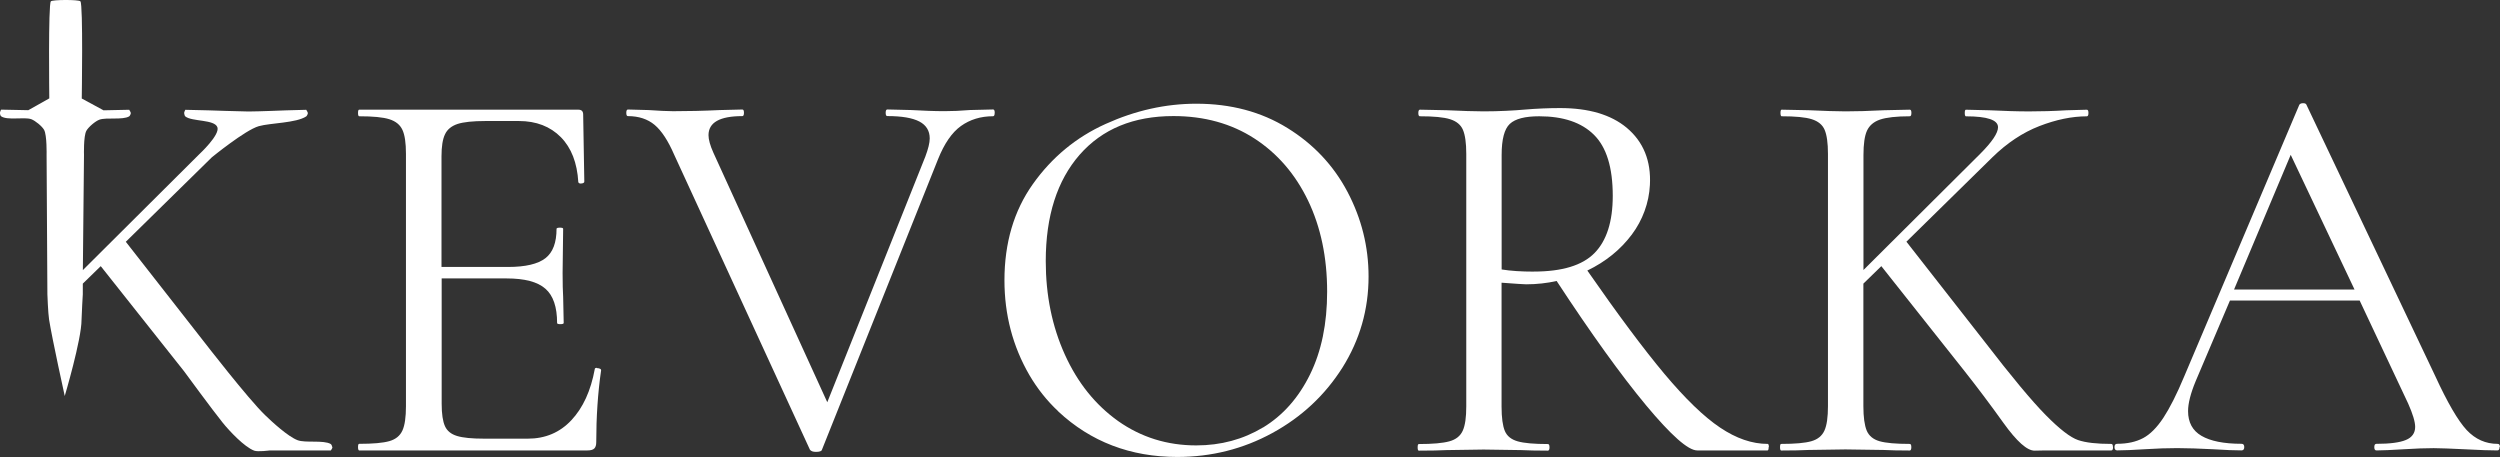 <?xml version="1.0" encoding="UTF-8"?>
<svg id="Layer_2" data-name="Layer 2" xmlns="http://www.w3.org/2000/svg" viewBox="0 0 590.82 108">
  <rect x="0" y="0" width="590.82" height="108" fill="#333333" stroke="none"/>
  <defs>
    <style>
      .cls-1 {
        fill: #fff;
      }
    </style>
  </defs>
  <g id="Layer_1-2" data-name="Layer 1">
    <g>
      <path class="cls-1" d="M78.57,105.67c.03.21-.38.78-.38.78h-14.44s-2.82.38-3.68.05c-2.31-.86-5.85-4.64-7.41-6.57-2.39-2.95-9.15-12.18-9.15-12.18l-19.7-24.85-4.24,4.13v2.52s-.27,4.54-.3,6.06c0,4.62-3.97,17.98-3.97,17.98,0,0-2.98-13.52-3.7-18.06-.24-1.48-.4-5.98-.4-5.98l-.19-32.93s.11-4.67-.59-5.93c-.48-.86-2.09-2.17-3.03-2.52-1.69-.59-5.69.35-7.14-.7-.16-.13-.27-.56-.27-.78s.27-.78.27-.78l6.44.13,4.96-2.79S11.38.93,12.02.31c.4-.4,6.55-.43,6.98,0,.67.67.32,22.97.32,22.97l5.15,2.79,6.06-.13s.38.56.38.78-.21.67-.38.78c-1.53.91-5.37.19-7.03.78-.97.35-2.6,1.74-3.09,2.63-.7,1.26-.56,5.74-.56,5.74l-.27,27.18,27.56-27.43s4.86-4.51,4.24-6.31c-.64-1.91-6.04-1.31-7.59-2.58-.16-.13-.24-.56-.27-.78s.27-.78.27-.78l5.53.13s7.06.24,9.39.27c2.23,0,8.88-.27,8.88-.27l4.78-.13s.38.56.38.78-.21.64-.38.78c-2.39,1.58-8.45,1.53-11.22,2.31-3.19.91-11.08,7.35-11.08,7.35l-20.34,19.97,18.54,23.7s10.33,13.36,14.36,17.25c1.74,1.69,5.39,5.04,7.67,5.93,1.85.72,6.15-.08,7.86.91.19.11.35.56.38.78l.03-.05Z"/>
      <path class="cls-1" d="M141.04,86.99c.27,0,.48.05.7.13.21.08.32.21.32.38-.78,5.42-1.15,11.08-1.15,17.01,0,.7-.16,1.18-.46,1.48s-.83.46-1.61.46h-53.96c-.16,0-.27-.27-.27-.78s.08-.78.27-.78c3.27,0,5.64-.21,7.14-.64s2.52-1.26,3.09-2.52c.56-1.23.83-3.17.83-5.74v-59.63c0-2.58-.27-4.45-.83-5.66-.56-1.21-1.58-2.04-3.09-2.52s-3.89-.7-7.14-.7c-.16,0-.27-.27-.27-.78s.08-.78.27-.78h51.79c.78,0,1.15.38,1.15,1.15l.27,15.83c0,.27-.21.4-.64.46s-.7-.05-.78-.32c-.27-4.56-1.64-8.1-4.13-10.63-2.5-2.52-5.8-3.81-9.93-3.81h-7.86c-3.01,0-5.21.24-6.63.7-1.42.48-2.42,1.29-2.95,2.44-.56,1.15-.83,2.9-.83,5.21v26.14h15.73c4.13,0,7.06-.7,8.83-2.07s2.63-3.7,2.63-6.95c0-.16.27-.27.78-.27s.78.08.78.27l-.13,10.44c0,2.5.05,4.37.13,5.66l.13,6.17c0,.16-.27.27-.78.27s-.78-.08-.78-.27c0-3.78-.91-6.49-2.76-8.1-1.85-1.64-4.91-2.44-9.2-2.44h-15.32v29.63c0,2.42.27,4.16.78,5.29.51,1.13,1.45,1.88,2.84,2.31s3.52.64,6.44.64h10.3c4.13,0,7.57-1.45,10.3-4.37,2.74-2.92,4.59-6.95,5.53-12.1,0-.16.16-.27.51-.27l-.03.08Z"/>
      <path class="cls-1" d="M235.07,26.69c0,.51-.13.78-.38.78-2.92,0-5.45.78-7.59,2.31s-3.94,4.16-5.42,7.86l-27.43,68.64c-.08.35-.56.51-1.42.51-.7,0-1.15-.16-1.42-.51l-32.07-69.69c-1.45-3.35-3.01-5.72-4.64-7.08s-3.73-2.07-6.31-2.07c-.27,0-.38-.27-.38-.78s.13-.78.38-.78l4.88.13c2.42.16,4.35.27,5.8.27,3.43,0,7.14-.08,11.08-.27l5.29-.13c.27,0,.38.27.38.78s-.13.78-.38.78c-5.34,0-8,1.5-8,4.51,0,1.02.38,2.42,1.15,4.13l26.92,58.98,23.19-58.1c.67-1.8,1.02-3.22,1.02-4.24,0-1.8-.81-3.14-2.44-4-1.64-.86-4.16-1.29-7.59-1.29-.27,0-.38-.27-.38-.78s.13-.78.38-.78l5.53.13c2.92.16,5.58.27,8,.27,1.8,0,3.81-.08,6.06-.27l5.42-.13c.27,0,.38.27.38.78v.03Z"/>
      <path class="cls-1" d="M250.1,97.21c-2.68-2.5-4.96-5.39-6.82-8.56-3.94-6.79-5.9-14.28-5.9-22.41,0-8.83,2.23-16.42,6.71-22.73,4.48-6.31,10.2-11.06,17.2-14.22,7-3.17,14.14-4.78,21.44-4.78,8.16,0,15.32,1.91,21.52,5.74,6.17,3.81,10.92,8.86,14.22,15.13,3.3,6.28,4.96,12.93,4.96,19.97,0,7.81-2.07,14.97-6.17,21.52-4.13,6.52-9.63,11.67-16.56,15.46-6.92,3.78-14.41,5.66-22.49,5.66-11.06,0-20.45-3.6-28.12-10.76v-.03ZM298.51,101.02c4.67-2.84,8.37-7,11.08-12.51s4.05-12.02,4.05-19.59c0-8.08-1.5-15.24-4.51-21.52-3.01-6.25-7.25-11.16-12.69-14.68-5.45-3.52-11.83-5.29-19.13-5.29-9.45,0-16.83,3.06-22.17,9.15-5.31,6.09-8,14.46-8,25.12,0,8.08,1.5,15.43,4.51,22.09,3.01,6.66,7.22,11.89,12.61,15.73,5.42,3.81,11.54,5.74,18.44,5.74,5.85,0,11.08-1.42,15.78-4.24h.03Z"/>
      <path class="cls-1" d="M417.98,105.67c0,.51-.08.78-.27.78h-16.61c-2.15,0-6.17-3.57-12.1-10.68-5.93-7.14-12.96-16.91-21.12-29.36-2.31.51-4.72.78-7.22.78-.51,0-2.44-.13-5.8-.38v29.25c0,2.66.27,4.59.78,5.8.51,1.21,1.53,2.01,3.03,2.44s3.89.64,7.14.64c.27,0,.38.27.38.78s-.13.78-.38.78c-2.66,0-4.78-.05-6.31-.13l-8.88-.13-8.75.13c-1.56.08-3.73.13-6.57.13-.19,0-.27-.27-.27-.78s.08-.78.27-.78c3.25,0,5.66-.21,7.22-.64,1.56-.43,2.6-1.26,3.17-2.52s.83-3.17.83-5.74v-59.68c0-2.58-.27-4.45-.78-5.66-.51-1.21-1.53-2.04-3.03-2.52-1.5-.48-3.89-.7-7.14-.7-.27,0-.38-.27-.38-.78s.13-.78.38-.78l6.31.13c3.6.16,6.52.27,8.75.27,1.88,0,3.65-.05,5.29-.13s3.01-.16,4.13-.27c3.17-.27,6.06-.38,8.64-.38,6.79,0,12.02,1.56,15.73,4.64,3.97,3.33,5.8,7.84,5.5,13.52-.21,4.24-1.74,8.35-4.27,11.73-2.68,3.57-6.17,6.41-10.52,8.51,7.22,10.39,13.28,18.52,18.22,24.42,4.94,5.88,9.31,10.12,13.15,12.69,3.84,2.58,7.57,3.86,11.27,3.86.16,0,.27.27.27.78l-.05-.03ZM362.46,64.18c6.71,0,11.49-1.45,14.36-4.37s4.32-7.43,4.32-13.52c0-6.71-1.48-11.51-4.45-14.44-2.95-2.92-7.27-4.37-12.93-4.37-3.35,0-5.66.59-6.95,1.8s-1.93,3.65-1.93,7.35v27.05c2.15.35,4.67.51,7.59.51Z"/>
      <path class="cls-1" d="M499.37,105.67c0,.51-.13.78-.38.78h-14.44c-.7,0-1.91,0-3.68.05-1.77.05-4.24-2.15-7.41-6.57-3.17-4.43-6.23-8.48-9.15-12.18l-19.7-24.85-4.24,4.13v28.98c0,2.58.27,4.48.78,5.74.51,1.23,1.53,2.09,3.03,2.52s3.89.64,7.14.64c.27,0,.38.27.38.78s-.13.78-.38.78c-2.58,0-4.64-.05-6.17-.13l-9.02-.13-8.75.13c-1.56.08-3.7.13-6.44.13-.16,0-.27-.27-.27-.78s.08-.78.27-.78c3.27,0,5.64-.21,7.14-.64,1.5-.43,2.52-1.26,3.09-2.52.56-1.23.83-3.17.83-5.74v-59.65c0-2.58-.27-4.45-.78-5.66-.51-1.21-1.53-2.04-3.03-2.52s-3.89-.7-7.14-.7c-.16,0-.27-.27-.27-.78s.08-.78.27-.78l6.44.13c3.6.16,6.49.27,8.64.27,2.5,0,5.53-.08,9.15-.27l6.06-.13c.27,0,.38.27.38.78s-.13.78-.38.78c-3.17,0-5.53.27-7.03.78s-2.52,1.4-3.09,2.63c-.56,1.23-.83,3.17-.83,5.74v27.18l27.56-27.43c2.84-2.84,4.24-4.94,4.24-6.31,0-1.72-2.52-2.58-7.59-2.58-.16,0-.27-.27-.27-.78s.08-.78.27-.78l5.53.13c3.43.16,6.57.27,9.39.27s5.8-.08,8.88-.27l4.78-.13c.27,0,.38.27.38.78s-.13.78-.38.78c-3.52,0-7.27.78-11.22,2.31-3.94,1.53-7.65,4-11.08,7.35l-20.34,19.97,18.54,23.7c6.28,8.16,11.06,13.9,14.36,17.25,3.3,3.35,5.85,5.31,7.67,5.93s4.43.91,7.86.91c.27,0,.38.27.38.78v-.03Z"/>
      <path class="cls-1" d="M590.71,105.67c0,.51-.16.78-.51.78-1.64,0-4.16-.08-7.59-.27-3.43-.16-5.93-.27-7.46-.27-1.88,0-4.29.08-7.22.27-2.74.16-4.86.27-6.31.27-.35,0-.51-.27-.51-.78s.16-.78.51-.78c3.17,0,5.5-.3,6.95-.91,1.45-.59,2.2-1.64,2.2-3.09,0-1.21-.56-3.06-1.66-5.53l-11.46-24.34h-30.65l-8.1,19.05c-1.21,2.92-1.8,5.29-1.8,7.08,0,2.66,1.05,4.62,3.17,5.85,2.09,1.23,5.26,1.88,9.47,1.88.43,0,.64.27.64.78s-.21.78-.64.78c-1.56,0-3.78-.08-6.71-.27-3.27-.16-6.09-.27-8.51-.27-2.23,0-4.8.08-7.73.27-2.58.16-4.72.27-6.44.27-.43,0-.64-.27-.64-.78s.21-.78.64-.78c2.42,0,4.45-.46,6.12-1.34s3.27-2.5,4.78-4.78c1.5-2.28,3.17-5.55,4.96-9.85l27.18-64.14c.16-.27.48-.38.91-.38s.7.13.78.38l30.4,64.03c2.92,6.36,5.42,10.63,7.46,12.83,2.07,2.2,4.51,3.27,7.35,3.27.35,0,.51.27.51.78l-.11-.03ZM527.97,68.42h28.47l-15.08-31.83-13.39,31.83Z"/>
    </g>
  </g>
</svg>